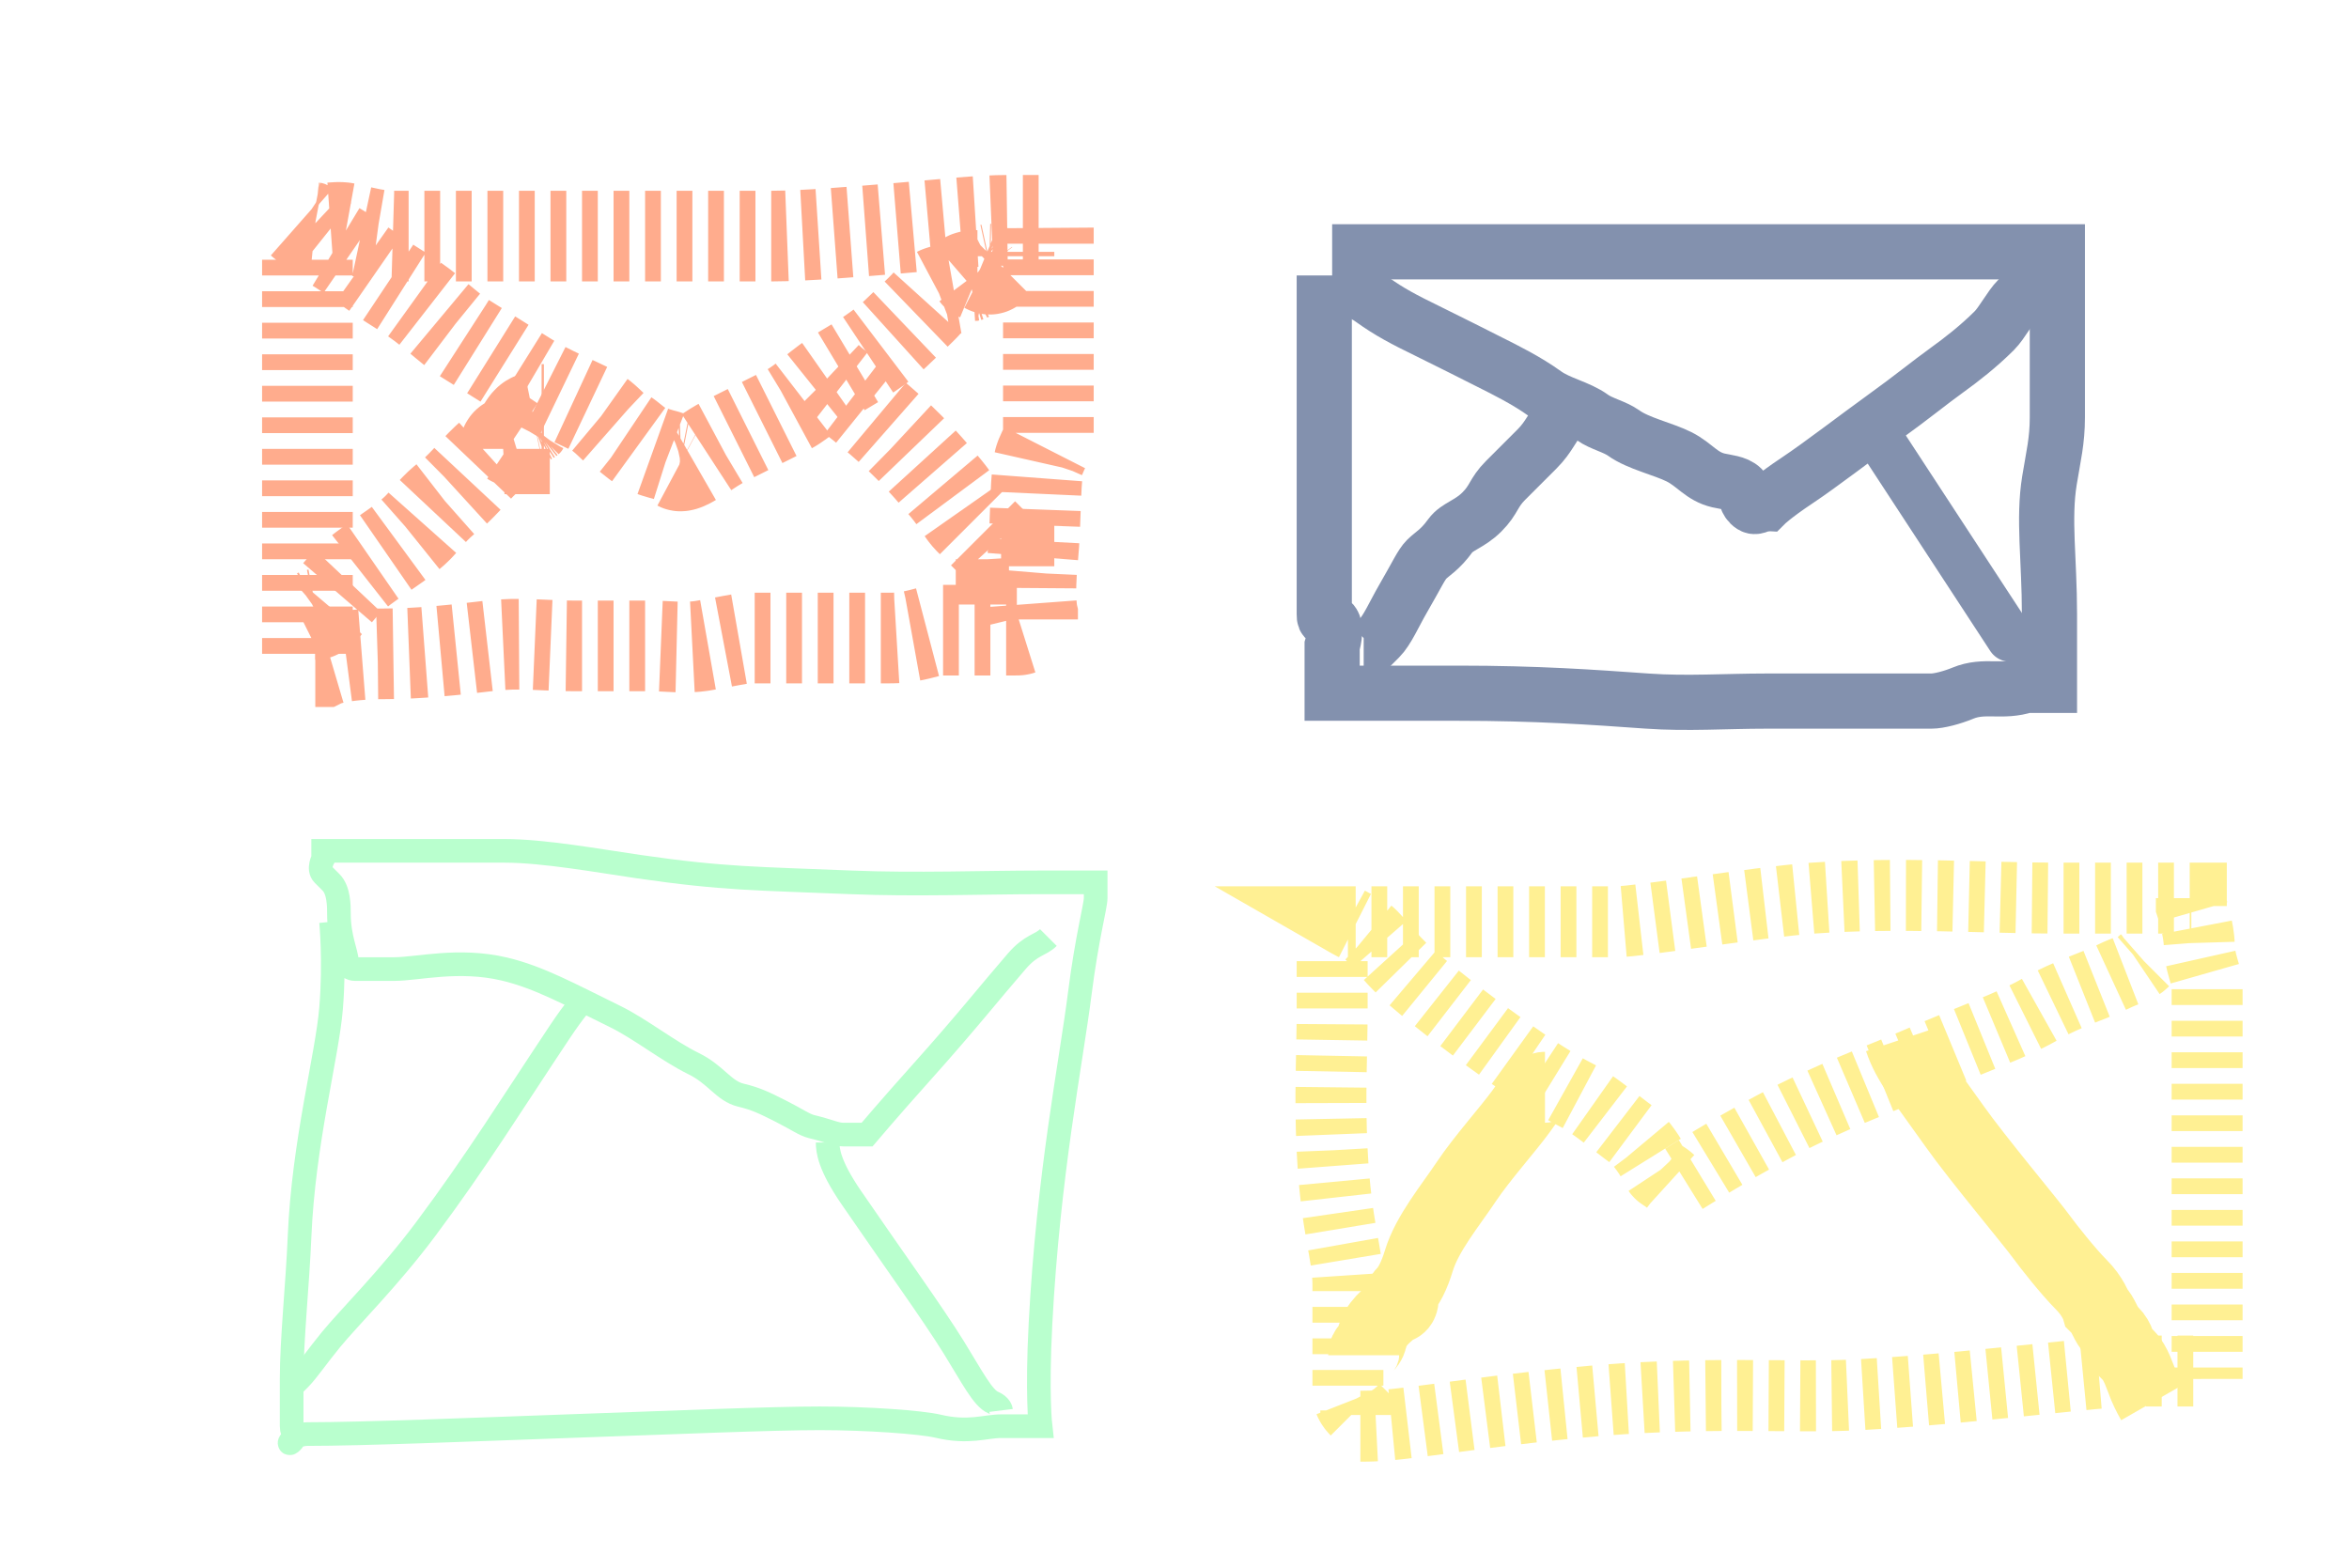 <svg width="298" height="199" xmlns="http://www.w3.org/2000/svg">
 <!-- Created with Method Draw - http://github.com/duopixel/Method-Draw/ -->
 <g>
  <title>background</title>
  <rect fill="#fff" id="canvas_background" height="201" width="300" y="-1" x="-1"/>
 </g>
 <g>
  <title>Layer 1</title>
  <path stroke-dasharray="2,2" d="m39,32.953c0,1 0,4 0,7c0,4 0,8 0,11c0,2 0,4 0,6c0,2 0,3 0,5c0,2 0,4 0,5c0,2 0,4 0,5c0,1 0,2 0,3c0,1 0,2 0,3c0,1 0,3 0,4c0,0 0,1 0,1c0,0 0,0 0,1c0,0 1,0 1,0c0,0 0,0 1,0c0,0 2,-1 8,-1c4,0 8.908,-0.496 13,-1c3.97,-0.489 7,0 11,0c3,0 6,0 10,0c1,0 4.026,0.32 6,0c3.121,-0.507 5,-1 6,-1c2,0 3,0 5,0c2,0 4,0 6,0c2,0 4,0 7,0c3,0 5,-1 6,-1c1,0 2,0 3,0c1,0 2,0 4,0c1,0 2,0 3,0c1,0 2,-1 2,-1c0,0 0,0 0,0c0,0 0,0 0,-1c0,0 -0.493,-2.024 0,-7c0.502,-5.074 0.235,-11.152 1,-13c0.541,-1.307 1,-2 1,-2c0,-1 0,-3 0,-8c0,-6 0,-8 0,-9c0,-2 0,-4 0,-5c0,-2 0,-4 0,-5c0,-1 0,-1 -1,-1c0,0 -1,0 -4,0c-4,0 -7.938,0.498 -14,1c-4.983,0.412 -12,1 -16,1c-5,0 -10,0 -15,0c-3,0 -8,0 -11,0c-2,0 -5,0 -8,0c-3,0 -5,0 -8,0c-2,0 -4,0 -6,0c-2,0 -3.824,-0.486 -6,-1c-0.973,-0.23 -2,0 -3,0c-1,0 -2,0 -3,-1c0,0 0,0 0,0c1,0 2.066,1.878 4,3c3.118,1.81 4.747,3.371 9,6c3.804,2.351 5.594,4.513 8,6c2.69,1.663 5.594,3.513 8,5c2.69,1.663 6,3 8,4c2,1 2.693,2.459 4,3c0.924,0.383 1.693,1.459 3,2c1.848,0.765 2.076,0.617 3,1c1.307,0.541 1,1 1,1c0,0 0.076,0.383 1,0c1.307,-0.541 3,-2 5,-3c4,-2 6,-3 8,-4c2,-1 3.882,-3.19 7,-5c1.934,-1.122 5,-3 7,-5c1,-1 3.474,-3.149 4,-4c1.176,-1.902 3.459,-0.693 4,-2c0.383,-0.924 1,-1 2,-1c0,0 -0.707,-0.293 0,-1c0.707,-0.707 1.293,0.707 2,0c0.707,-0.707 1,-1 1,-1l0,0l1,0l0,-1" id="svg_1" stroke-width="11.5" stroke="#FFAC8D" fill="none"/>
  <path stroke-dasharray="2,2" d="m40,77.953c1,0 2.813,-3.207 5,-5c2.788,-2.286 6,-4 8,-6c1,-1 2.186,-2.693 4,-4c1.147,-0.827 3,-3 4,-4c1,-1 2,-2 3,-2c0,0 0,-1 1,-1c0,0 0.459,0.307 1,-1c0.383,-0.924 1,-2 2,-2l0,-1l1,0" id="svg_2" stroke-width="11.5" stroke="#FFAC8D" fill="none"/>
  <path stroke-dasharray="2,2" d="m105,47.953c1,1 2.212,1.714 5,4c4.375,3.586 6.796,6.161 10,10c1.433,1.717 2,3 3,4c1,1 2,2 3,3c0,0 1,1 1,2l1,0l0,1" id="svg_3" stroke-width="11.5" stroke="#FFAC8D" fill="none"/>
  <path d="m168,34.953c0,1 0,5 0,11c0,4 0,12 0,15c0,5 0,8 0,10c0,2 0,2 0,3c0,1 0,2 0,2c0,1 0,2 0,2c0,1 0.293,0.293 1,1c0.707,0.707 0,3 0,3c0,1 0,2 0,3c0,1 0,1 0,2c0,1 0,1 0,1c0,0 0,0 0,0c1,0 4,0 16,0c10,0 16.947,0.499 24,1c4.987,0.354 10,0 15,0c1,0 4,0 7,0c4,0 6,0 8,0c1,0 2,0 3,0c1,0 2,0 3,0c1,0 2.693,-0.459 4,-1c2.772,-1.148 5,0 8,-1c0,0 1,0 2,0c0,0 1,0 1,0c0,0 0,-4 0,-9c0,-7 -0.801,-12.065 0,-17c0.507,-3.121 1,-5 1,-8c0,-2 0,-5 0,-8c0,-2 0,-3 0,-4c0,-2 0,-4 0,-6c0,-2 0,-2 0,-3c0,0 0,0 -1,0c0,0 0,0 -1,0c-3,0 -8,0 -13,0c-6,0 -12,0 -19,0c-6,0 -11,0 -18,0c-4,0 -8,0 -12,0c-3,0 -7,0 -10,0c-2,0 -5,0 -7,0c-1,0 -3,0 -4,0c-2,0 -3,0 -4,0c-1,0 -2,0 -2,0l0,0l-1,0l0,0" id="svg_10" stroke-width="7" stroke="#8391AE" fill="none"/>
  <path d="m170,36.953c1,0 2.186,-0.307 4,1c2.295,1.654 4.159,2.611 7,4c3.239,1.584 6,3 8,4c2,1 4.705,2.346 7,4c1.814,1.307 4.186,1.693 6,3c1.147,0.827 2.853,1.173 4,2c1.814,1.307 5,2 7,3c2,1 2.824,2.486 5,3c0.973,0.23 2.293,0.293 3,1c0.707,0.707 0.293,1.293 1,2c0.707,0.707 1,0 2,0c0,0 0,0 0,0c0,0 1,-1 4,-3c3,-2 7.558,-5.519 11,-8c3.628,-2.615 5.705,-4.346 8,-6c1.814,-1.307 4,-3 6,-5c1,-1 2,-3 3,-4c1,-1 1,-2 2,-2l0,0l0,-1" id="svg_11" stroke-width="7" stroke="#8391AE" fill="none"/>
  <path d="m198,52.953c-1,1 -1.419,2.419 -3,4c-1.581,1.581 -2.419,2.419 -4,4c-1.581,1.581 -1.419,2.419 -3,4c-1.581,1.581 -3.173,1.853 -4,3c-1.307,1.814 -2.293,2.293 -3,3c-0.707,0.707 -1.19,1.882 -3,5c-1.122,1.934 -2,4 -3,5c0,0 -1,1 -1,1c0,0 0,0 0,0l0,0l-1,0" id="svg_12" stroke-width="7" stroke="#8391AE" fill="none"/>
  <polyline stroke-linecap="round" id="svg_13" points="238,54.953 255,80.953 " stroke-width="6" stroke="#8391AE" fill="none"/>
  <path stroke-dasharray="2,2" d="m169,121.953c0,1 0,4 0,6c0,6 -0.349,11.009 0,18c0.501,10.037 2,13 2,17c0,4 0,6 0,9c0,2 0,4 0,5c0,0 0,1 1,2c0,0 0,1 0,2c0,0 0,0 1,0c5,0 11.939,-1.527 27,-3c15.955,-1.56 27.014,-0.502 36,-1c9.042,-0.501 17.926,-1.498 23,-2c3.981,-0.394 9,-1 13,-1c2,0 5,0 7,0c1,0 1,0 1,1c0,0 0,0 0,0c0,0 0,-1 0,-2c0,-3 0,-11 0,-21c0,-10 0,-16 0,-22c0,-3 0,-4 0,-5c0,-1 -1,-3 -1,-5c0,-2 -1,-5 -1,-5c0,-1 0,-1 0,-1c0,0 -1,0 -1,0c0,0 -1,0 -1,0c-3,0 -6,0 -15,0c-9,0 -20.028,-0.78 -31,0c-7.053,0.501 -22,3 -25,3c-5,0 -10,0 -15,0c-3,0 -7,0 -10,0c-4,0 -6,0 -8,0c-1,0 -1,0 -1,0c0,0 1.076,0.617 2,1c1.307,0.541 2.795,3.22 6,6c3.777,3.276 8.918,7.112 13,10c2.943,2.082 6,4 8,5c2,1 5.186,3.693 7,5c1.147,0.827 2.617,3.076 3,4c0.541,1.307 1,1 2,2c0,0 0,0 0,0c0,0 0.149,0.526 1,0c1.902,-1.176 6.086,-3.835 12,-7c7.108,-3.804 13.901,-6.212 18,-8c7.832,-3.415 12.132,-4.755 16,-7c3.118,-1.81 7,-3 9,-4c2,-1 3,-1 4,-2l0,0l0,0l0,0" id="svg_14" stroke-width="9" stroke="#FFF093" fill="none"/>
  <path d="m196,137.953c-1,0 -1.693,1.186 -3,3c-1.654,2.295 -5,6 -7,9c-2,3 -4.955,6.549 -6,10c-0.58,1.914 -1.293,3.293 -2,4c-0.707,0.707 0,1 0,1c0,0 0,1 -1,1c0,0 0,0 0,0c-1,1 -2.486,1.824 -3,4c-0.23,0.973 -1,1 -1,2l0,0" id="svg_15" stroke-width="9" stroke="#FFF093" fill="none"/>
  <path d="m241,131.953c1,3 2.835,5.113 7,11c2.888,4.082 9.693,12.186 11,14c0.827,1.147 3.419,4.419 5,6c1.581,1.581 2,3 2,3c1,1 1,2 2,3c1,1 1,2 1,2c1,1 1,1 1,1c1,1 1.459,2.693 2,4c0.383,0.924 1,2 1,2l0,0" id="svg_16" stroke-width="9" stroke="#FFF093" fill="none"/>
  <path d="m42,116.953c0,0 0.495,5.02 0,11c-0.502,6.062 -3.5,16.969 -4,29c-0.249,5.995 -1,13 -1,18c0,3 0,6 0,6c0,1 0.707,1.293 0,2c-0.707,0.707 0,-1 2,-1c7,0 21.008,-0.572 33,-1c14.027,-0.5 26,-1 32,-1c6,0 12.824,0.486 15,1c3.893,0.919 6,0 8,0c1,0 1,0 2,0c0,0 0,0 1,0c1,0 1,0 2,0c0,0 -0.472,-4.012 0,-13c1.001,-19.079 3.86,-33.017 5,-42c0.891,-7.015 2,-11 2,-12c0,-1 0,-1 0,-1c0,-1 0,-1 0,-1c-1,0 -3,0 -7,0c-7,0 -16.007,0.332 -24,0c-12.031,-0.5 -16.069,-0.415 -27,-2c-5.046,-0.732 -12,-2 -17,-2c-4,0 -6,0 -8,0c-1,0 -1,0 -1,0c-1,0 -1,0 -1,0c-1,0 -3,0 -4,0c-1,0 -1,0 -1,0c0,0 0,0 -1,0c0,0 0,0 -2,0c0,0 -1,0 -1,0c0,0 -1,0 -1,0c0,0 0,0 -1,0c0,0 -1,0 -1,0c-1,0 -1,0 -1,0c0,1 0,1 0,1c0,0 -0.707,1.293 0,2c0.707,0.707 1,1 1,1c1,1 1,3 1,4c0,3 1,5 1,6c0,1 1,1 1,1c1,0 1,0 2,0c0,0 1,0 3,0c3,0 8.161,-1.379 14,0c4.353,1.027 8.319,3.221 14,6c3.239,1.584 6.761,4.416 10,6c2.841,1.389 3.824,3.486 6,4c1.946,0.46 3,1 5,2c2,1 3.027,1.77 4,2c2.176,0.514 3,1 4,1c1,0 1,0 2,0c0,0 0,0 1,0c0,0 2.73,-3.229 7,-8c5.659,-6.323 8.724,-10.223 12,-14c1.853,-2.137 3,-2 4,-3l0,0" id="svg_17" stroke-width="3" stroke="#B9FFCE" fill="none"/>
  <path d="m74,126.953c0,0 -1,1 -3,4c-6,9 -10.528,16.333 -17,25c-4.673,6.258 -9.714,11.212 -12,14c-1.793,2.187 -3,4 -4,5l0,0l-1,1" id="svg_18" stroke-width="3" stroke="#B9FFCE" fill="none"/>
  <path d="m105,144.953c0,1 0.172,2.876 3,7c5.335,7.781 10.371,14.747 13,19c2.351,3.804 3.693,6.459 5,7c0.924,0.383 1,1 1,1l0,0" id="svg_19" stroke-width="3" stroke="#B9FFCE" fill="none"/>
 </g>
</svg>